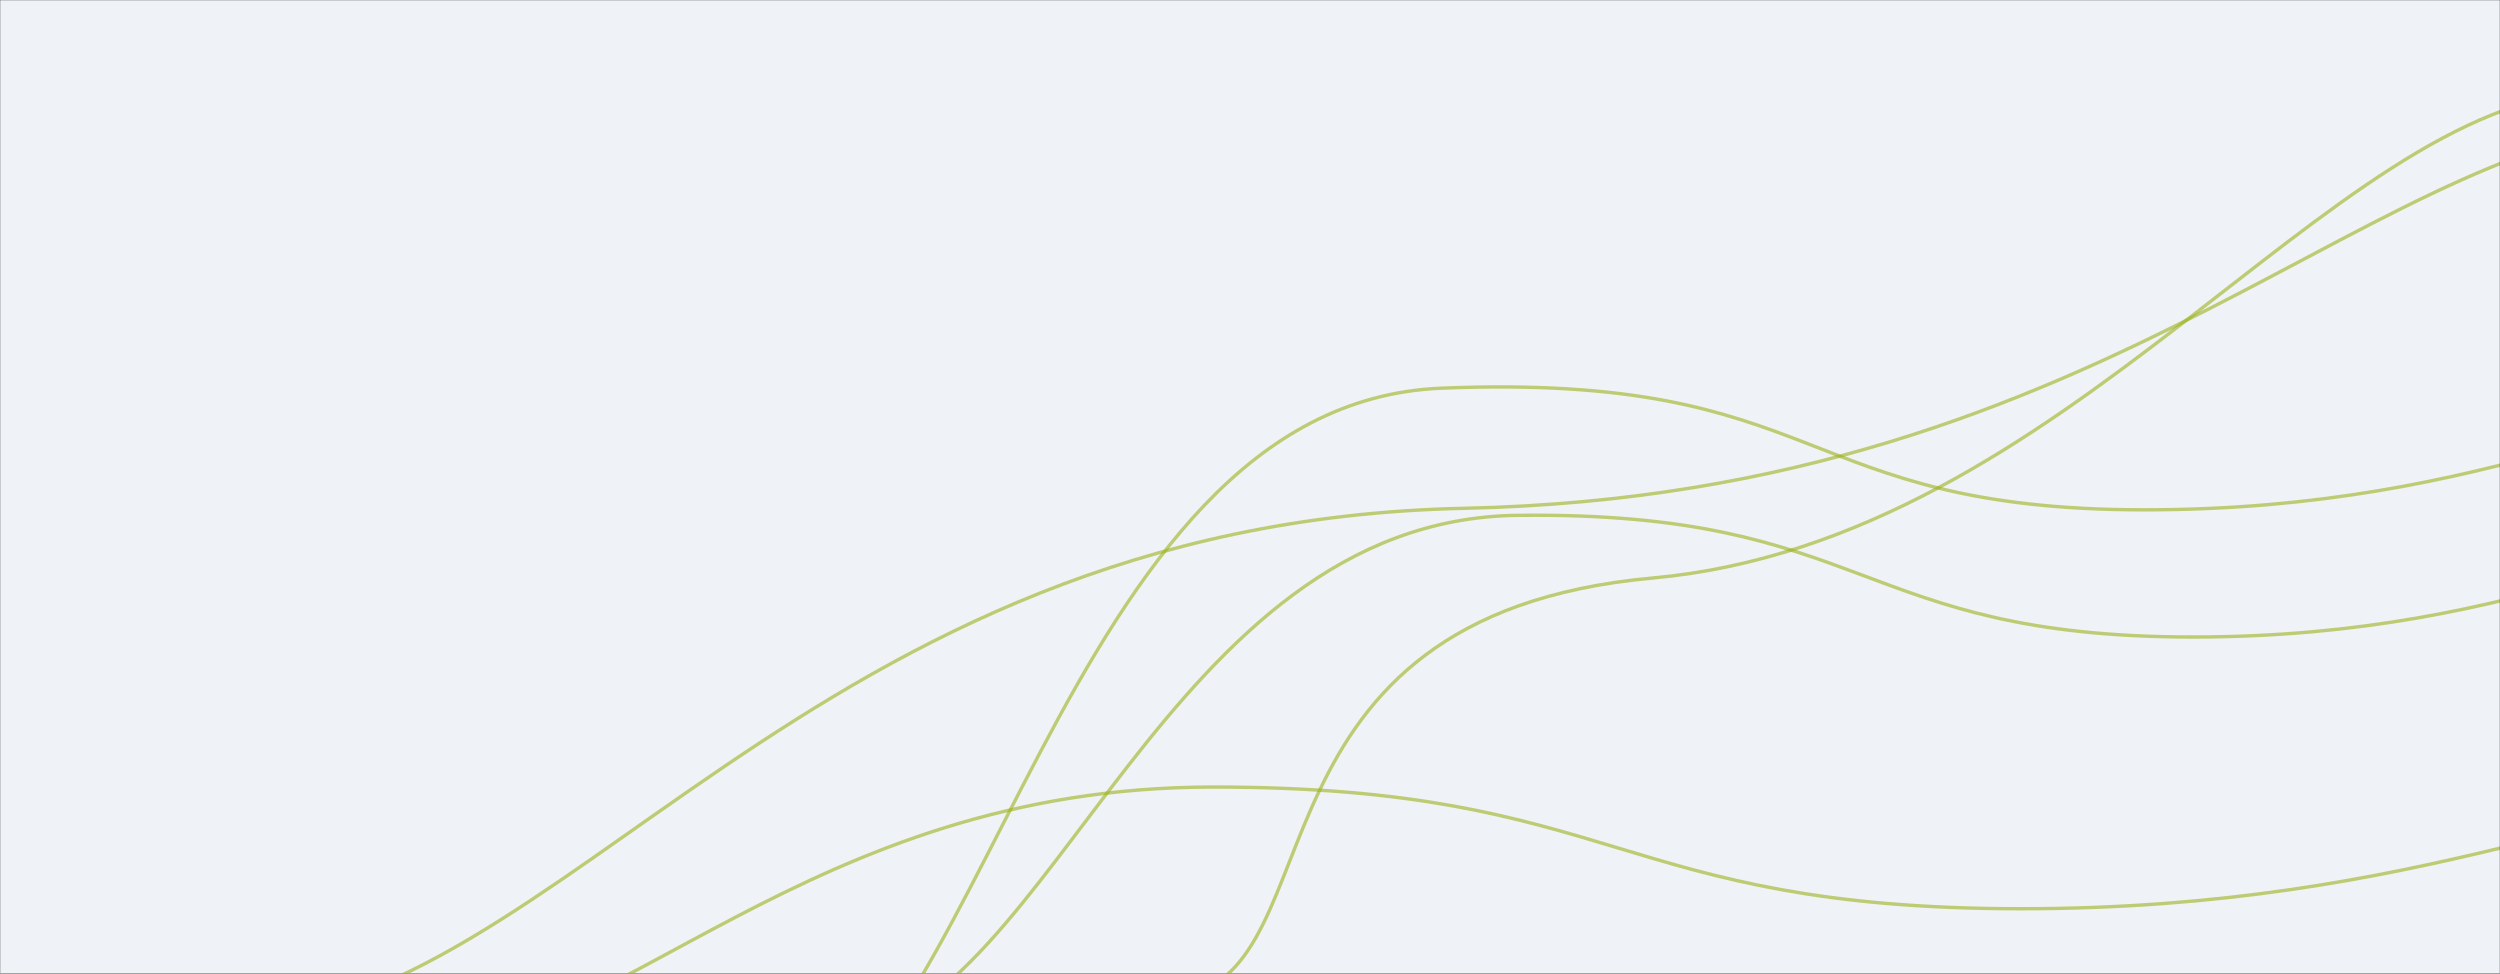 <svg xmlns="http://www.w3.org/2000/svg" version="1.1" xmlns:xlink="http://www.w3.org/1999/xlink" xmlns:svgjs="http://svgjs.dev/svgjs" width="1456" height="567" preserveAspectRatio="none" viewBox="0 0 1456 567"><rect x="0" y="0" width="1456" height="567" fill="#333333" stroke="none"/><g mask="url(&quot;#SvgjsMask1107&quot;)" fill="none"><rect width="1456" height="567" x="0" y="0" fill="rgba(239, 243, 247, 1)"></rect><path d="M235.3 611.17C359.06 609.27 469.88 458.45 706.25 458.37 942.61 458.29 941.72 529.25 1177.19 529.25 1412.67 529.24 1529.08 458.57 1648.14 458.37" stroke="rgba(153, 176, 21, 0.58)" stroke-width="2"></path><path d="M430.76 674.17C576.93 633.61 614.8 234.99 839.88 226.05 1064.96 217.11 1044.44 296.93 1249 296.93 1453.56 296.92 1554.32 226.31 1658.12 226.05" stroke="rgba(153, 176, 21, 0.58)" stroke-width="2"></path><path d="M490.74 603.79C613.78 586.81 678.94 302.56 883.98 300.13 1089.02 297.7 1080.6 371 1277.22 371 1473.84 371 1570.57 300.41 1670.46 300.13" stroke="rgba(153, 176, 21, 0.58)" stroke-width="2"></path><path d="M689.04 580.24C779.03 563.45 719.7 358.71 962.43 336.64 1205.16 314.57 1355.46 61.4 1509.21 53.14" stroke="rgba(153, 176, 21, 0.58)" stroke-width="2"></path><path d="M133.03 594.6C327.69 588.75 469.64 304.17 852.52 296.04 1235.4 287.91 1383.43 71.9 1572.01 69.24" stroke="rgba(153, 176, 21, 0.58)" stroke-width="2"></path></g><defs><mask id="SvgjsMask1107"><rect width="1456" height="567" fill="#ffffff"></rect></mask></defs></svg>